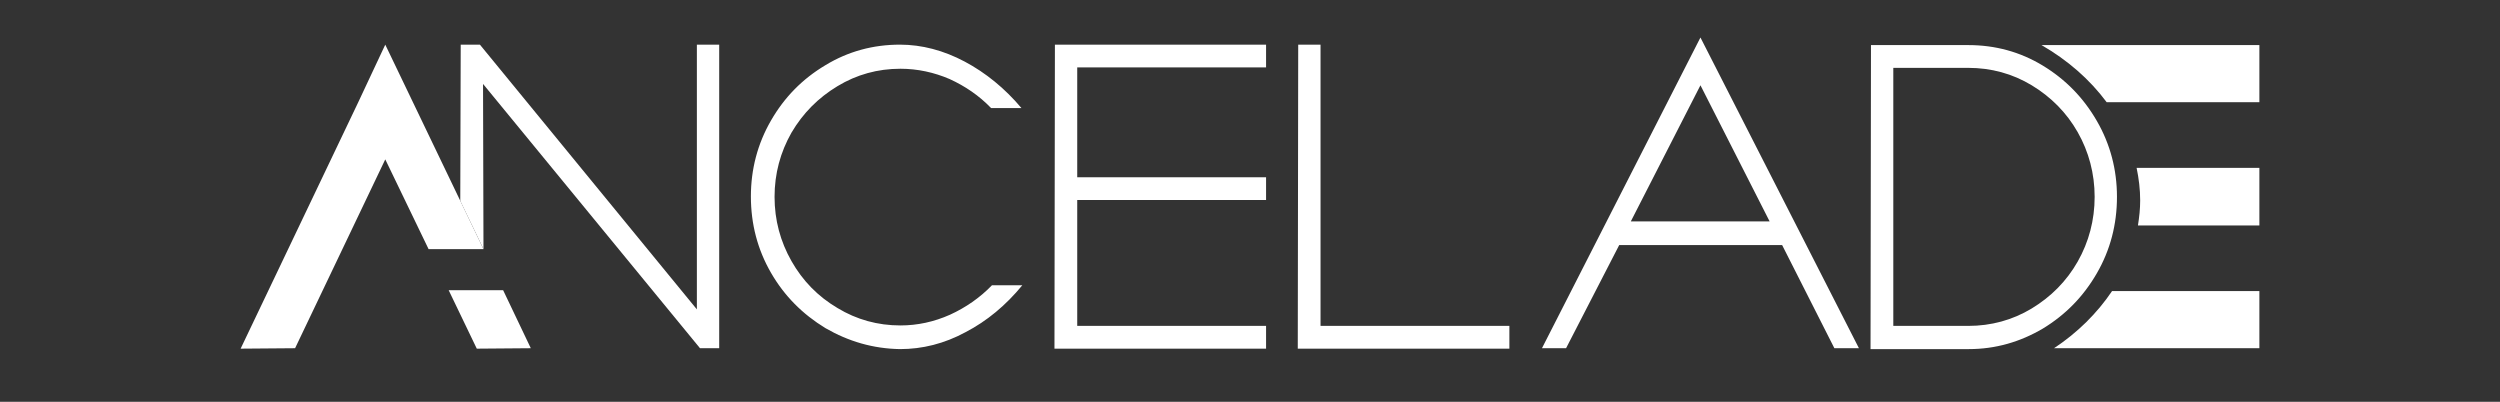 <svg xmlns:xlink="http://www.w3.org/1999/xlink" version="1.1" id="Calque_1"
     xmlns="http://www.w3.org/2000/svg" x="0px" y="0px" viewBox="0 0 560 90"
     style="enable-background:new 0 0 560 90;    fill: #fff;" xml:space="preserve">
<rect x="0" y="0" width="560" height="90" fill="#333333" stroke="none"/>
<g>
    <path d="M103.2,10h4.3l48.6,59.3l0-59.3h5l0,68h-4.3l-48.6-59.2l0.1,37L103.1,45L103.2,10z"></path>
    <path d="M184.9,73.5c-5.1-3.1-9.2-7.2-12.2-12.4c-3-5.2-4.5-10.9-4.5-17.1c0-6.1,1.5-11.8,4.5-17c3-5.2,7-9.3,12.2-12.4
		c5.1-3.1,10.7-4.6,16.7-4.6c4.9,0,9.8,1.3,14.5,3.8c4.7,2.5,9,6,12.7,10.4H222c-2.7-2.8-5.8-4.9-9.3-6.5c-3.5-1.5-7.2-2.3-11-2.3
		c-5.1,0-9.8,1.3-14.1,3.9c-4.3,2.6-7.7,6-10.3,10.4c-2.5,4.4-3.8,9.2-3.8,14.4c0,5.2,1.3,10,3.8,14.4c2.5,4.4,5.9,7.9,10.3,10.5
		c4.3,2.6,9,3.9,14.1,3.9c3.8,0,7.5-0.8,11.1-2.4c3.5-1.6,6.7-3.8,9.4-6.6h6.8c-3.7,4.5-7.9,8-12.7,10.5c-4.8,2.6-9.7,3.8-14.7,3.8
		C195.6,78.1,190.1,76.5,184.9,73.5z"></path>
    <path d="M236.3,10l47.3,0v5.1h-42.3v24.6l42.3,0v5.1h-42.3V73h42.3v5.1h-47.4L236.3,10z"></path>
    <path d="M290.8,10h5V73h42.3v5.1h-47.4L290.8,10z"></path>
    <path
        d="M380.9,8.4l35.5,69.6h-5.5l-11.7-23.1h-36.5l-11.9,23.1h-5.4L380.9,8.4z M380.9,19.1l-15.6,30.5l31.1,0L380.9,19.1z"></path>
    <path d="M419.1,10.1l21.8,0c6,0,11.6,1.5,16.7,4.6c5.1,3.1,9.1,7.2,12.1,12.4c3,5.2,4.5,10.9,4.5,17c0,6.2-1.5,11.9-4.5,17.1
		c-3,5.2-7,9.3-12.1,12.4c-5.1,3-10.6,4.6-16.6,4.6H419L419.1,10.1z M440.9,73c5.1,0,9.9-1.3,14.2-3.9c4.3-2.6,7.8-6.1,10.3-10.5
		c2.5-4.4,3.8-9.3,3.8-14.5s-1.3-10.1-3.8-14.5c-2.5-4.4-6-7.9-10.3-10.5c-4.3-2.6-9.1-3.9-14.2-3.9h-16.8V73H440.9z"></path>
</g>
    <g>
                                    <polygon
                                        points="108.3,55.8 86.3,10 80.2,23 80.2,23 53.9,78.1 66.1,78 86.3,35.7 96,55.8 	"></polygon>
        <polygon points="112.7,65 100.5,65 106.8,78.1 118.9,78 	"></polygon>
                                </g>
    <g>
                                    <path d="M471.9,22.9h34.2V10.1h-48.8C463.2,13.5,468.1,17.8,471.9,22.9z"></path>
        <path
            d="M478.9,50.5h27.2V37.6h-27.5c0.5,2.4,0.8,4.8,0.8,7.3C479.4,46.8,479.2,48.6,478.9,50.5z"></path>
        <path d="M460.1,78h46V65.2h-33C469.8,70.1,465.4,74.5,460.1,78z"></path>
                                </g>
</svg>
